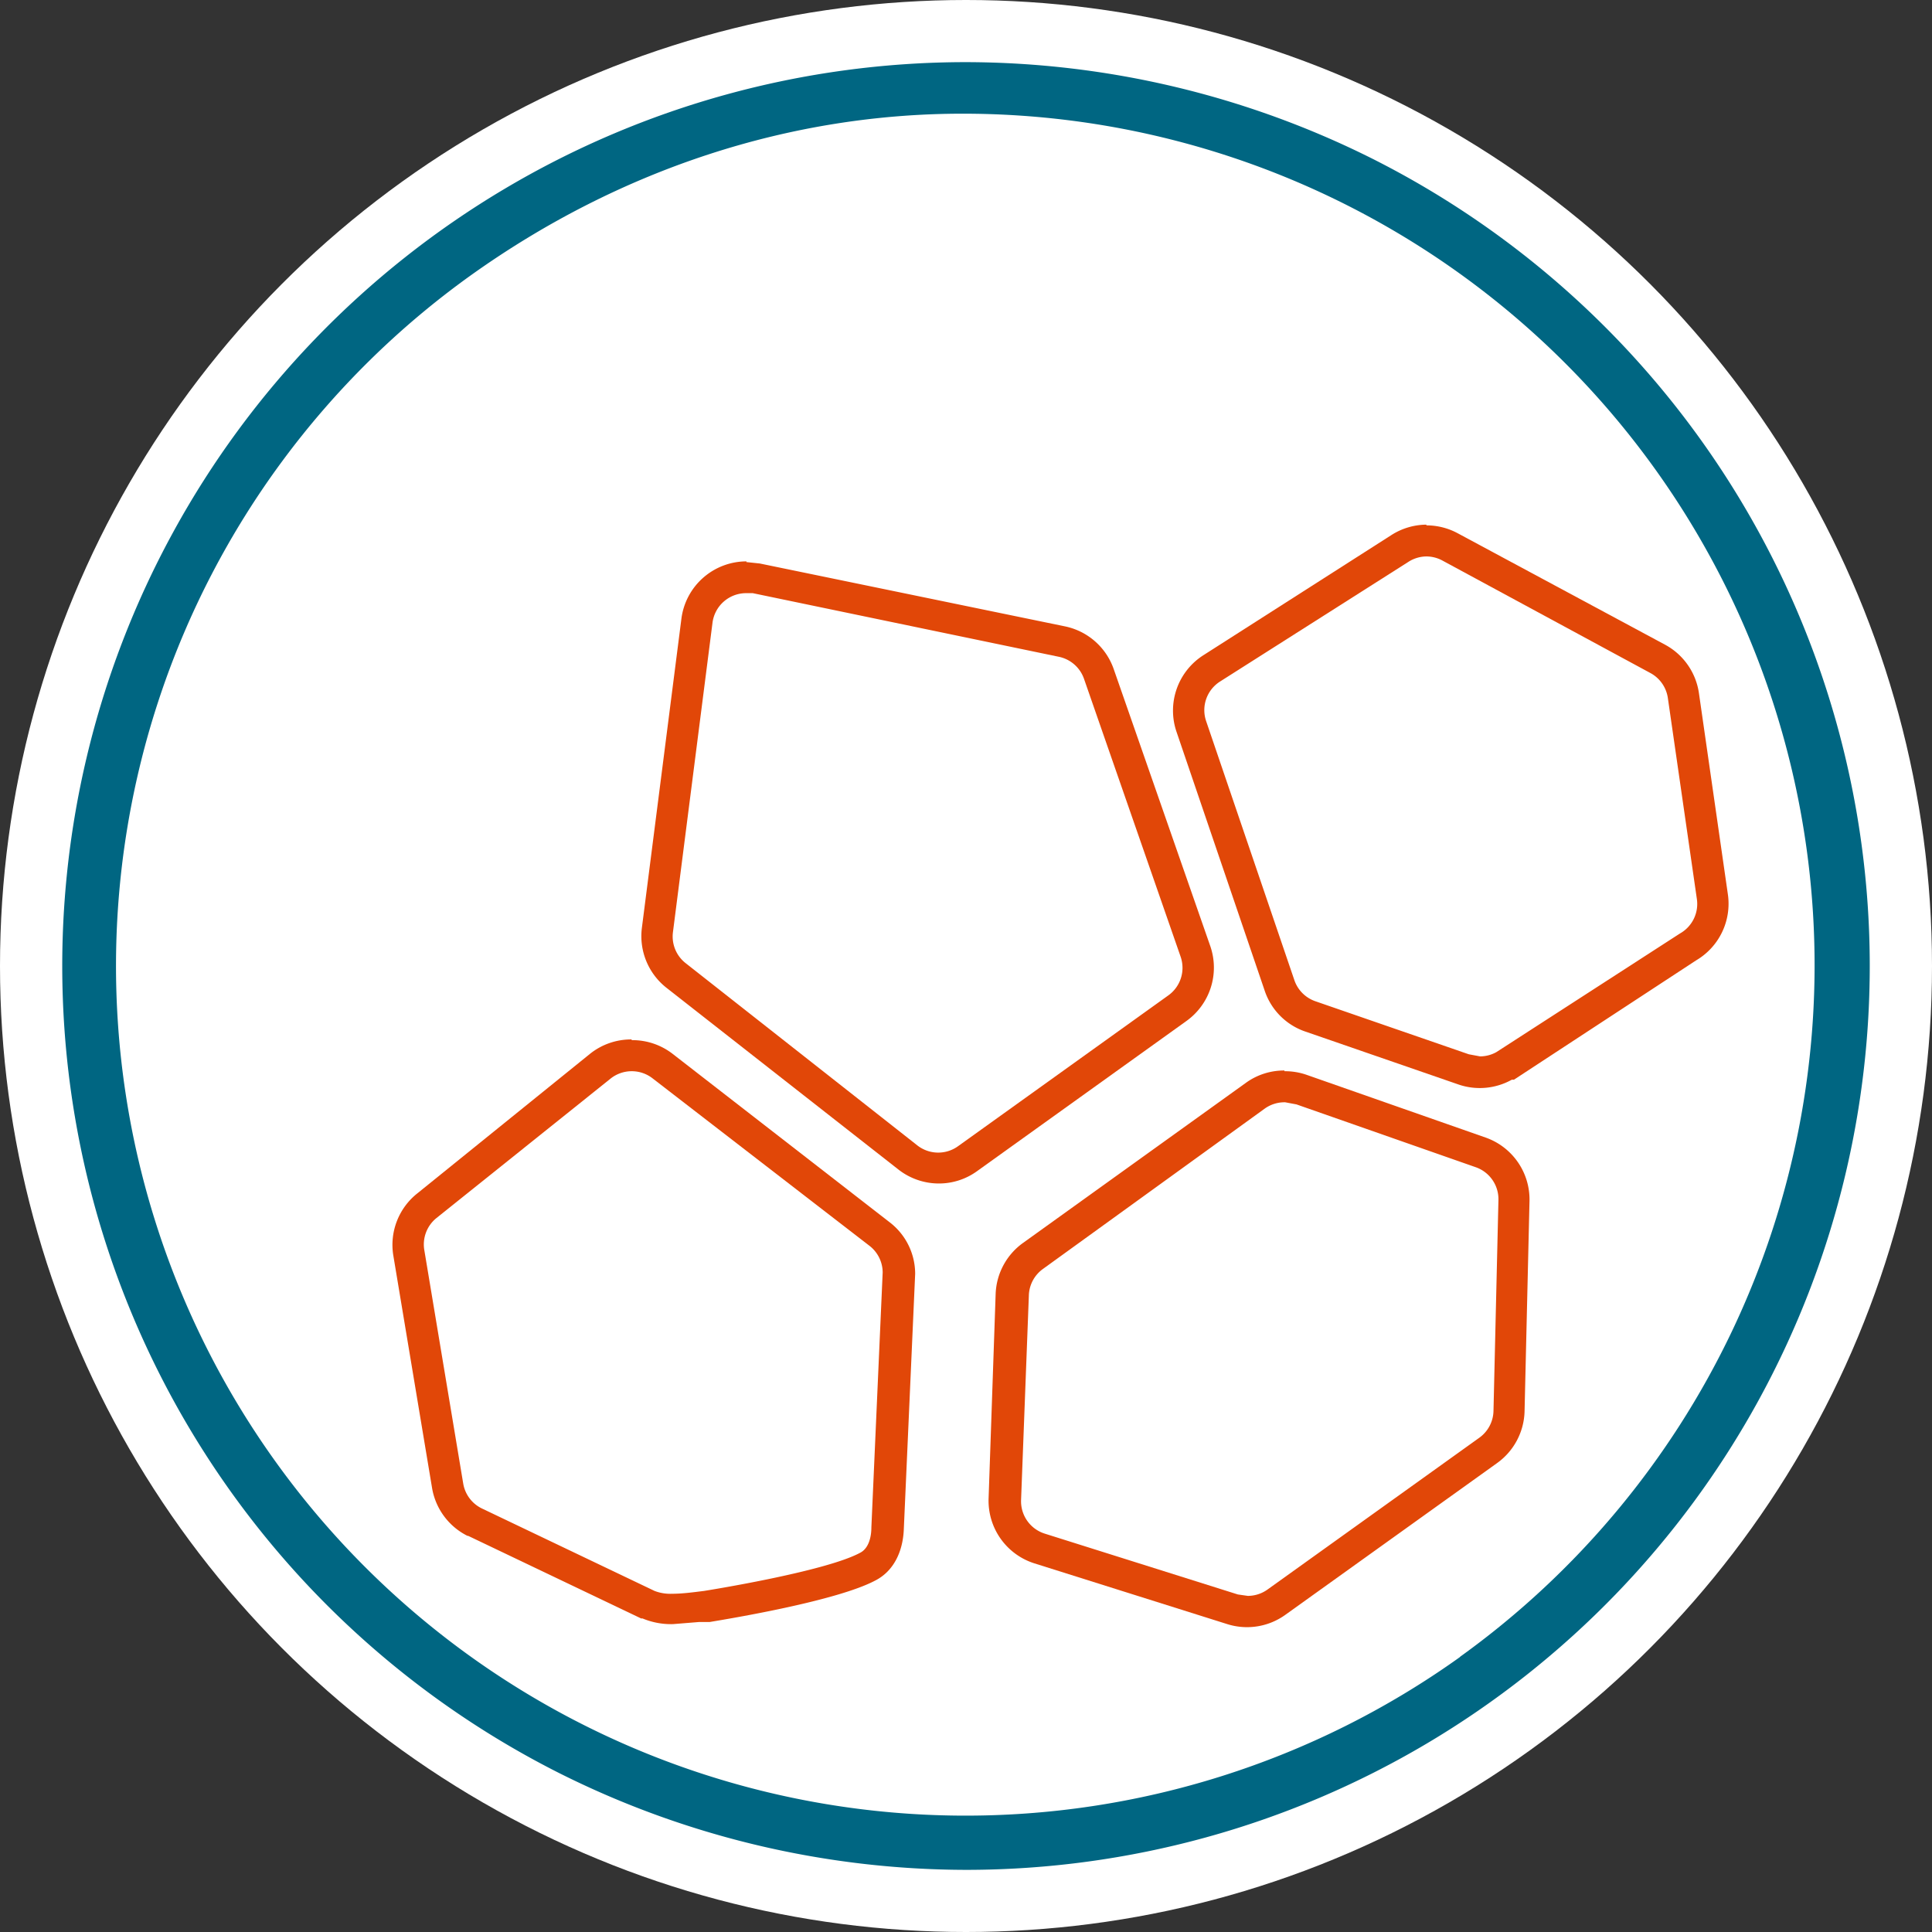 <svg xmlns="http://www.w3.org/2000/svg" viewBox="0 0 273.6 273.6"><rect x="0" y="0" width="273.6" height="273.6" fill="#333333" stroke="none"/><defs><style>.cls-1{fill:#fff;}.cls-2{fill:#006682;}.cls-3{fill:#e14708;}</style></defs><title>CT_iconWB</title><g id="Layer_2" data-name="Layer 2"><g id="Layer_1-2" data-name="Layer 1"><circle class="cls-1" cx="136.8" cy="136.8" r="136.8"/><path class="cls-2" d="M136.7,8.8A128,128,0,0,0,79.2,251.1a129,129,0,0,0,57.7,13.7A128,128,0,0,0,194.4,22.5,129,129,0,0,0,136.7,8.8Zm70,225.9A120.3,120.3,0,0,1,66.8,38.9C88,23.8,112.1,16.1,136.3,16.1a120.6,120.6,0,0,1,70.5,218.5Z"/><path class="cls-3" d="M182,156.1l1.6.3,25.4,8.9a4.8,4.8,0,0,1,3.2,4.7l-.7,29.8a4.8,4.8,0,0,1-2,3.8l-30,21.5a4.8,4.8,0,0,1-2.8.9l-1.4-.2-27.3-8.6a4.8,4.8,0,0,1-3.4-4.8l1.1-28.9a4.8,4.8,0,0,1,2-3.8L179.1,157a4.8,4.8,0,0,1,2.8-.9m0-4.5h0a9.2,9.2,0,0,0-5.4,1.7L144.9,176a9.3,9.3,0,0,0-3.9,7.2L140,212.2a9.3,9.3,0,0,0,6.5,9.2l27.3,8.6a9.3,9.3,0,0,0,8.2-1.3l30-21.5a9.3,9.3,0,0,0,3.9-7.3l.7-29.8a9.3,9.3,0,0,0-6.2-9L185,152.2a9.3,9.3,0,0,0-3.1-.5Z"/><path class="cls-3" d="M202,78.8a4.8,4.8,0,0,1,2.3.6l29.4,15.9a4.8,4.8,0,0,1,2.5,3.6l4.1,28.4a4.8,4.8,0,0,1-2.4,4.9l-26,16.8a4.8,4.8,0,0,1-2.3.6l-1.6-.3-21.7-7.5a4.8,4.8,0,0,1-3-3l-12.5-36.7a4.8,4.8,0,0,1,2-5.6l26.6-16.9a4.8,4.8,0,0,1,2.6-.8m0-4.5h0a9.3,9.3,0,0,0-5,1.5L170.4,92.8a9.3,9.3,0,0,0-3.8,10.8l12.5,36.7a9.2,9.2,0,0,0,5.8,5.8l21.7,7.5a9.3,9.3,0,0,0,7.5-.7h.3L240.2,136a9.3,9.3,0,0,0,4.5-9.3l-4.1-28.5a9.3,9.3,0,0,0-4.8-6.9L206.4,75.5a9.3,9.3,0,0,0-4.4-1.1Z"/><path class="cls-3" d="M105.6,84h1L149.9,93a4.8,4.8,0,0,1,3.6,3.1l13.7,39.4a4.8,4.8,0,0,1-1.8,5.5l-29.7,21.3a4.8,4.8,0,0,1-5.8-.1L97.1,136.4a4.8,4.8,0,0,1-1.8-4.4l5.6-43.8a4.8,4.8,0,0,1,4.8-4.2m0-4.5a9.3,9.3,0,0,0-9.2,8.1l-5.6,43.8a9.3,9.3,0,0,0,3.5,8.5l32.8,25.7a9.3,9.3,0,0,0,5.7,2,9.2,9.2,0,0,0,5.4-1.7L168,144.6a9.3,9.3,0,0,0,3.4-10.6L157.7,94.7a9.3,9.3,0,0,0-6.9-6l-43.2-8.9-1.9-.2Z"/><path class="cls-3" d="M89.5,151.7a4.8,4.8,0,0,1,2.9,1l30.7,23.7a4.8,4.8,0,0,1,1.9,3.8l-1.6,36.1c0,1.4-.4,3-1.6,3.6-5,2.7-22.1,5.4-22.1,5.4-1.6.2-3.1.4-4.5.4a6.2,6.2,0,0,1-2.5-.4L68.2,213.6a4.8,4.8,0,0,1-2.6-3.5l-5.5-33a4.8,4.8,0,0,1,1.7-4.6l24.6-19.7a4.8,4.8,0,0,1,3-1.1m0-4.5a9.3,9.3,0,0,0-5.8,2L59.1,169a9.3,9.3,0,0,0-3.4,8.8l5.5,33a9.3,9.3,0,0,0,5,6.7h.1l24.5,11.7H91a10.5,10.5,0,0,0,4.3.8l3.7-.3h1.5c3-.5,18.1-3,23.5-5.9,2.5-1.3,3.9-4,4-7.4l1.6-36h0a9.2,9.2,0,0,0-3.6-7.3L95.2,149.2a9.3,9.3,0,0,0-5.7-1.9Z"/></g></g></svg>